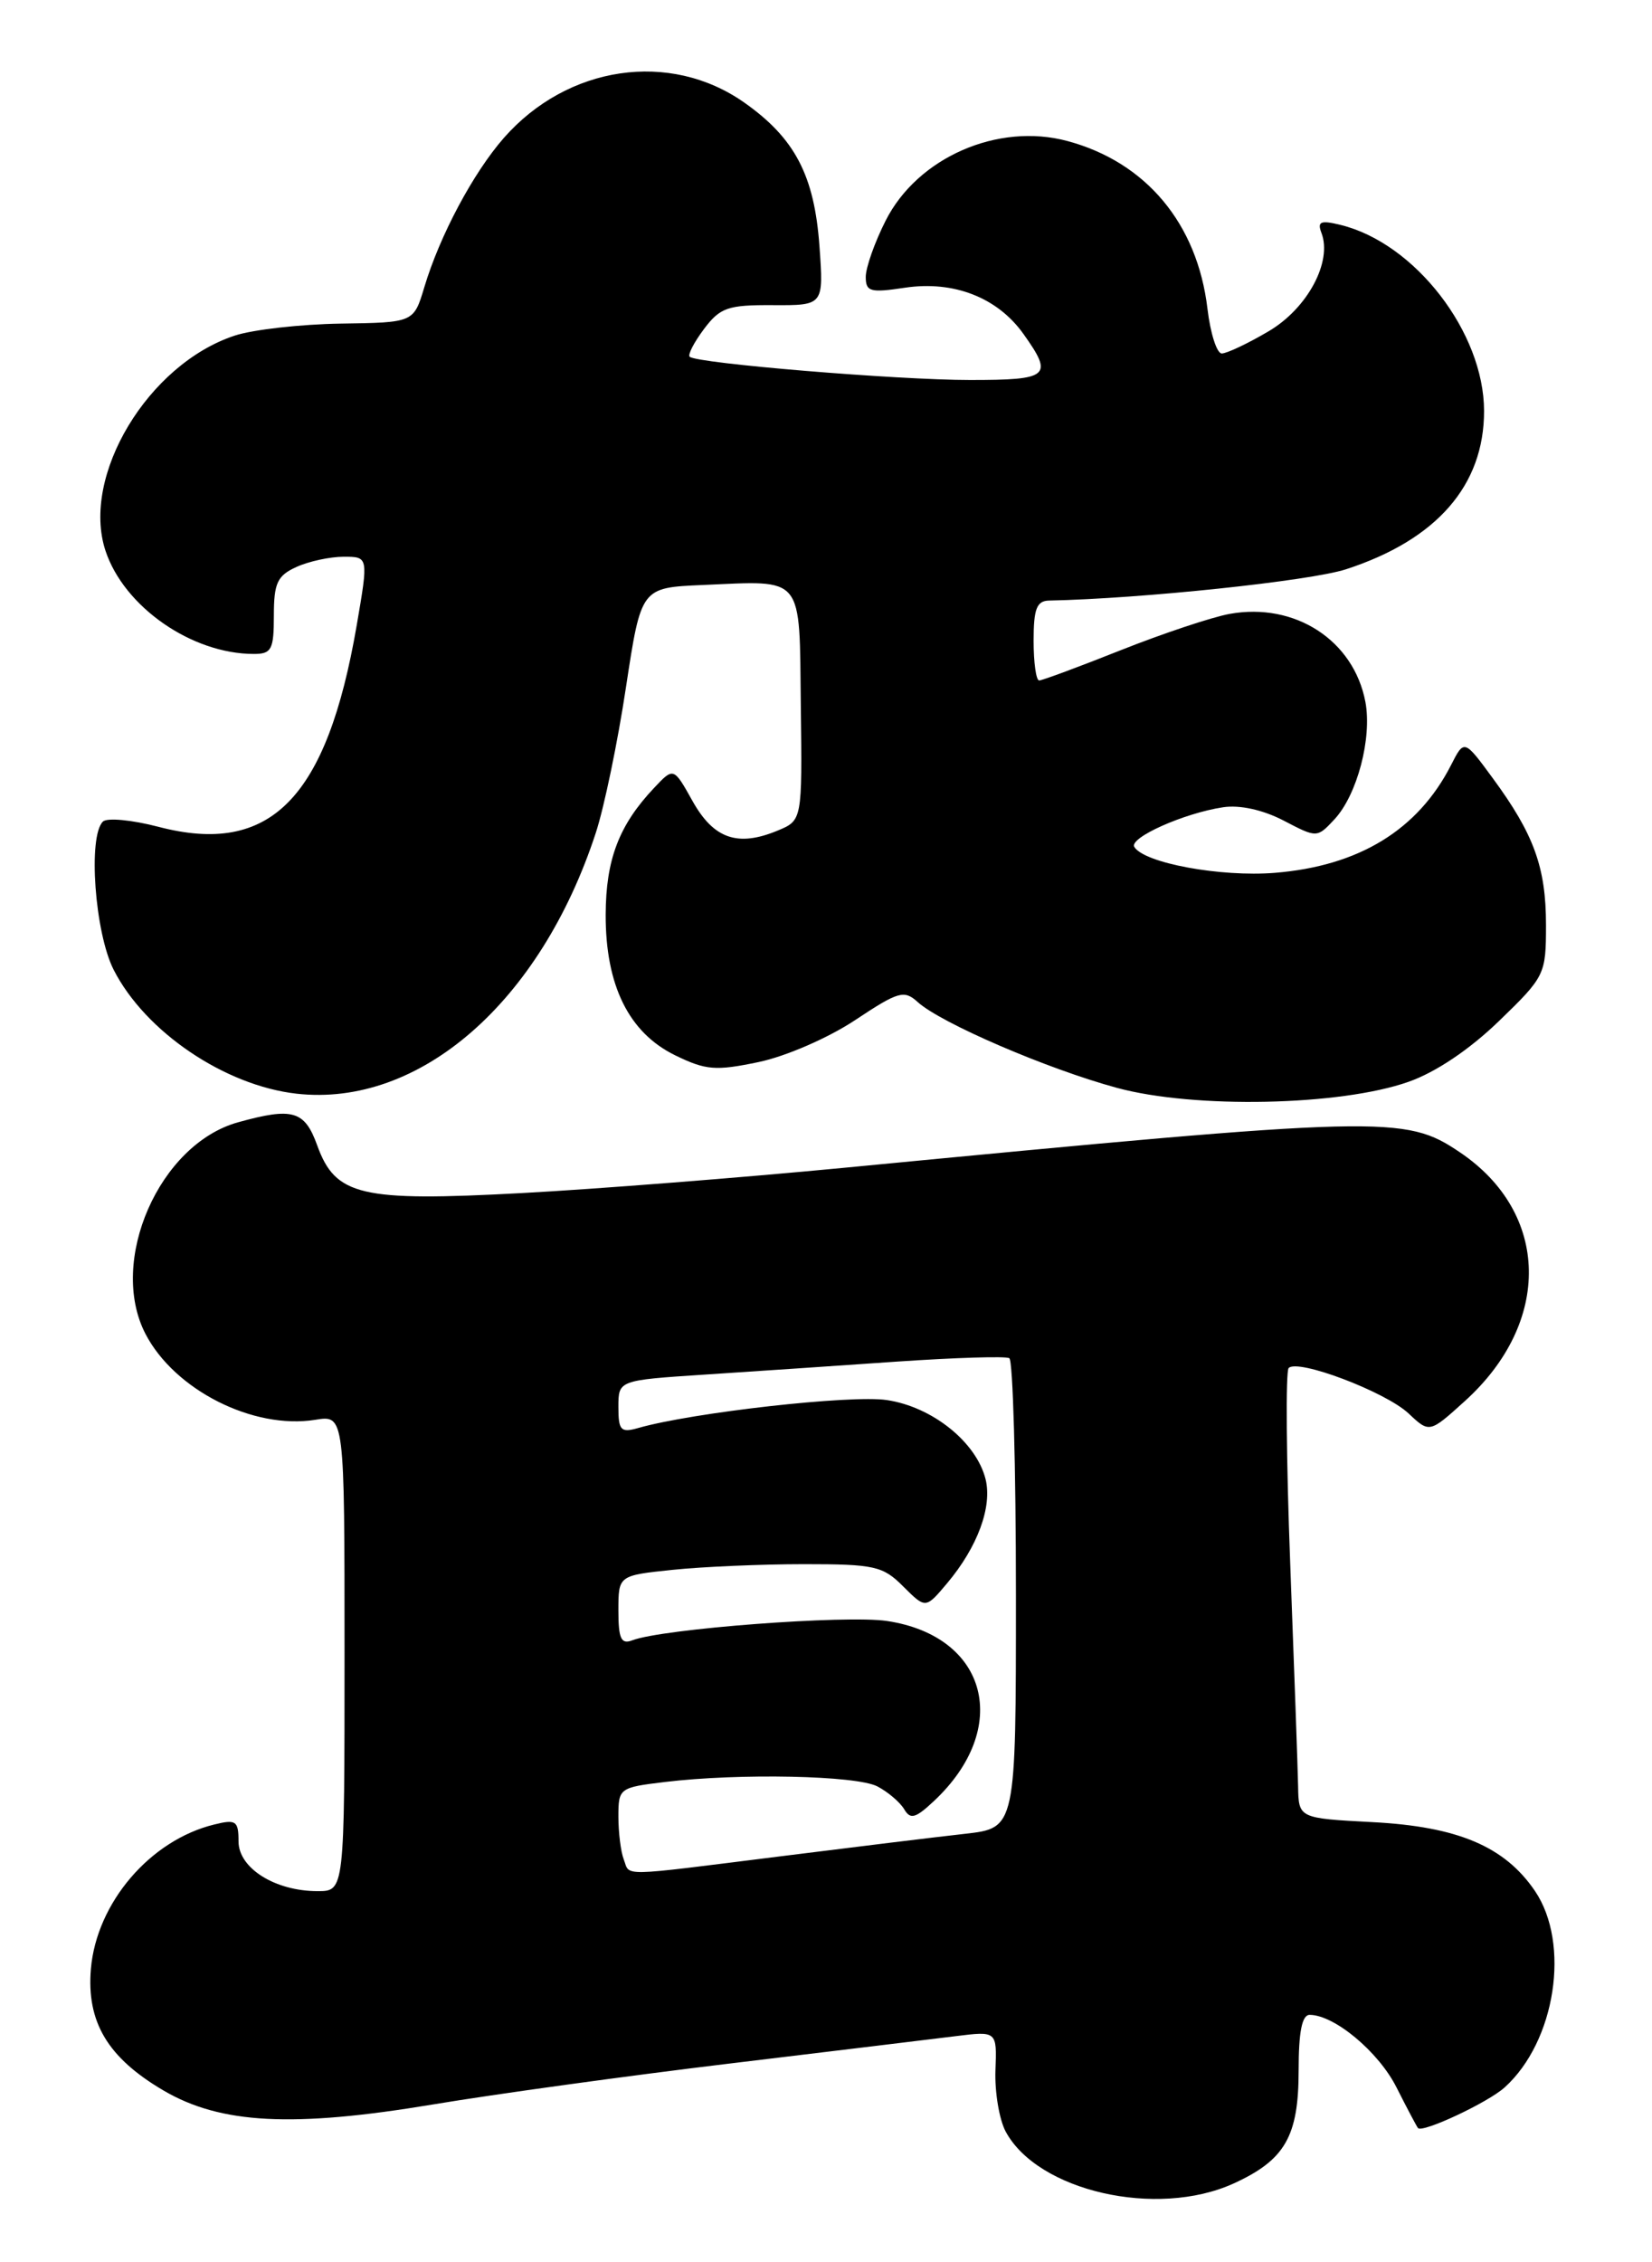 <?xml version="1.0" encoding="UTF-8" standalone="no"?>
<!DOCTYPE svg PUBLIC "-//W3C//DTD SVG 1.1//EN" "http://www.w3.org/Graphics/SVG/1.1/DTD/svg11.dtd" >
<svg xmlns="http://www.w3.org/2000/svg" xmlns:xlink="http://www.w3.org/1999/xlink" version="1.1" viewBox="0 0 187 256">
 <g >
 <path fill="currentColor"
d=" M 139.62 247.09 C 145.46 244.43 147.00 241.76 147.00 234.28 C 147.00 229.92 147.38 228.00 148.25 228.00 C 151.05 228.01 156.05 232.18 158.08 236.21 C 159.27 238.57 160.37 240.64 160.51 240.81 C 161.02 241.39 168.43 237.92 170.32 236.21 C 176.09 231.00 177.79 219.94 173.75 213.98 C 170.32 208.94 165.02 206.69 155.33 206.19 C 147.00 205.75 147.00 205.75 146.94 202.12 C 146.90 200.13 146.50 188.82 146.05 177.00 C 145.60 165.18 145.52 155.19 145.87 154.81 C 146.87 153.72 156.82 157.49 159.44 159.94 C 161.81 162.17 161.81 162.17 165.80 158.56 C 175.69 149.63 175.45 137.26 165.25 130.39 C 159.02 126.19 156.86 126.25 95.50 132.15 C 83.95 133.26 67.54 134.55 59.03 135.01 C 40.81 135.99 37.97 135.33 35.90 129.59 C 34.48 125.67 33.13 125.28 26.94 127.00 C 18.02 129.48 12.22 142.72 16.46 150.93 C 19.75 157.29 28.68 161.80 35.71 160.66 C 39.00 160.13 39.00 160.13 39.00 187.06 C 39.00 214.00 39.00 214.00 35.95 214.00 C 31.14 214.00 27.00 211.40 27.00 208.37 C 27.00 206.05 26.71 205.85 24.25 206.46 C 16.99 208.23 10.94 215.32 10.29 222.78 C 9.78 228.81 12.19 232.85 18.51 236.56 C 24.99 240.36 33.15 240.78 49.00 238.14 C 55.88 236.99 70.95 234.91 82.50 233.52 C 94.05 232.13 105.60 230.73 108.18 230.41 C 112.85 229.83 112.85 229.83 112.68 234.27 C 112.59 236.72 113.11 239.83 113.83 241.19 C 117.45 247.95 130.93 251.03 139.62 247.09 Z  M 159.43 122.42 C 162.52 121.34 166.35 118.76 169.68 115.54 C 174.89 110.50 175.00 110.27 175.00 104.66 C 175.00 98.16 173.64 94.41 168.99 88.08 C 165.74 83.65 165.74 83.65 164.25 86.58 C 160.50 93.92 153.82 98.00 144.30 98.77 C 138.17 99.26 129.53 97.67 128.40 95.84 C 127.77 94.81 134.00 92.02 138.44 91.35 C 140.33 91.06 142.95 91.64 145.29 92.85 C 149.08 94.83 149.08 94.83 151.06 92.71 C 153.63 89.94 155.32 83.53 154.56 79.44 C 153.24 72.45 146.58 68.13 139.18 69.47 C 137.16 69.84 131.62 71.69 126.88 73.57 C 122.13 75.46 117.97 77.00 117.63 77.00 C 117.28 77.00 117.00 74.97 117.00 72.50 C 117.00 68.89 117.35 67.99 118.75 67.96 C 129.20 67.75 148.29 65.74 152.36 64.42 C 162.63 61.08 168.00 54.93 167.99 46.50 C 167.98 37.62 160.17 27.51 151.74 25.45 C 149.49 24.90 149.09 25.07 149.58 26.35 C 150.84 29.62 147.99 34.92 143.58 37.50 C 141.24 38.88 138.86 40.00 138.30 40.00 C 137.74 40.00 137.01 37.72 136.68 34.94 C 135.54 25.31 129.73 18.35 120.83 15.96 C 112.96 13.84 103.86 17.82 100.25 24.97 C 99.01 27.42 98.00 30.28 98.00 31.33 C 98.00 33.01 98.51 33.15 102.42 32.56 C 107.95 31.73 112.91 33.66 115.85 37.79 C 119.27 42.59 118.79 43.00 109.80 43.00 C 101.55 43.00 78.87 41.12 78.07 40.37 C 77.83 40.15 78.56 38.74 79.69 37.23 C 81.52 34.80 82.39 34.50 87.49 34.53 C 93.24 34.56 93.24 34.56 92.76 27.86 C 92.18 19.84 89.98 15.64 84.24 11.60 C 75.83 5.69 64.25 7.40 57.04 15.60 C 53.56 19.57 49.78 26.66 48.03 32.50 C 46.83 36.50 46.83 36.50 38.56 36.62 C 34.02 36.69 28.62 37.30 26.56 37.98 C 16.75 41.22 9.15 53.86 11.94 62.32 C 14.04 68.67 21.70 74.00 28.74 74.00 C 30.74 74.00 31.00 73.50 31.00 69.66 C 31.00 65.98 31.39 65.14 33.55 64.16 C 34.95 63.52 37.36 63.00 38.90 63.00 C 41.71 63.00 41.71 63.00 40.38 70.75 C 37.00 90.39 30.61 96.88 17.93 93.56 C 14.94 92.78 12.12 92.51 11.65 92.97 C 9.94 94.64 10.73 105.55 12.87 109.75 C 16.45 116.76 25.44 122.84 33.56 123.76 C 47.49 125.33 61.17 113.42 67.44 94.25 C 68.39 91.36 69.93 83.94 70.86 77.75 C 72.57 66.50 72.57 66.50 79.51 66.20 C 91.11 65.70 90.48 64.91 90.65 79.88 C 90.81 92.84 90.81 92.84 88.00 94.00 C 83.50 95.86 80.79 94.92 78.40 90.66 C 76.25 86.81 76.25 86.81 74.04 89.16 C 70.07 93.36 68.58 97.26 68.56 103.50 C 68.54 111.51 71.18 116.86 76.43 119.42 C 79.90 121.11 81.00 121.20 85.88 120.18 C 88.97 119.53 93.76 117.45 96.79 115.44 C 101.70 112.18 102.34 111.99 103.89 113.40 C 106.52 115.78 118.57 120.97 126.43 123.10 C 135.18 125.48 151.72 125.14 159.43 122.42 Z  M 70.61 210.42 C 70.27 209.55 70.00 207.36 70.00 205.56 C 70.00 202.35 70.11 202.27 75.25 201.65 C 83.71 200.63 96.95 200.91 99.32 202.15 C 100.52 202.78 101.88 203.94 102.35 204.73 C 103.05 205.92 103.63 205.76 105.69 203.83 C 114.54 195.57 111.84 185.15 100.41 183.43 C 95.79 182.73 74.96 184.31 71.56 185.62 C 70.31 186.10 70.00 185.43 70.00 182.25 C 70.00 178.28 70.00 178.28 76.15 177.64 C 79.53 177.29 86.22 177.00 91.01 177.00 C 99.00 177.00 99.94 177.21 102.25 179.53 C 104.78 182.05 104.78 182.05 107.21 179.16 C 110.66 175.06 112.34 170.50 111.56 167.37 C 110.50 163.18 105.54 159.20 100.39 158.43 C 96.32 157.82 78.38 159.84 72.25 161.59 C 70.27 162.16 70.00 161.87 70.00 159.21 C 70.00 156.19 70.00 156.19 79.75 155.55 C 85.11 155.20 94.90 154.54 101.50 154.08 C 108.10 153.63 113.84 153.45 114.25 153.69 C 114.66 153.92 115.00 165.98 115.00 180.49 C 115.00 206.86 115.00 206.86 109.25 207.51 C 106.09 207.86 96.61 209.02 88.18 210.08 C 69.81 212.38 71.35 212.35 70.61 210.42 Z "/>
</g>
</svg>